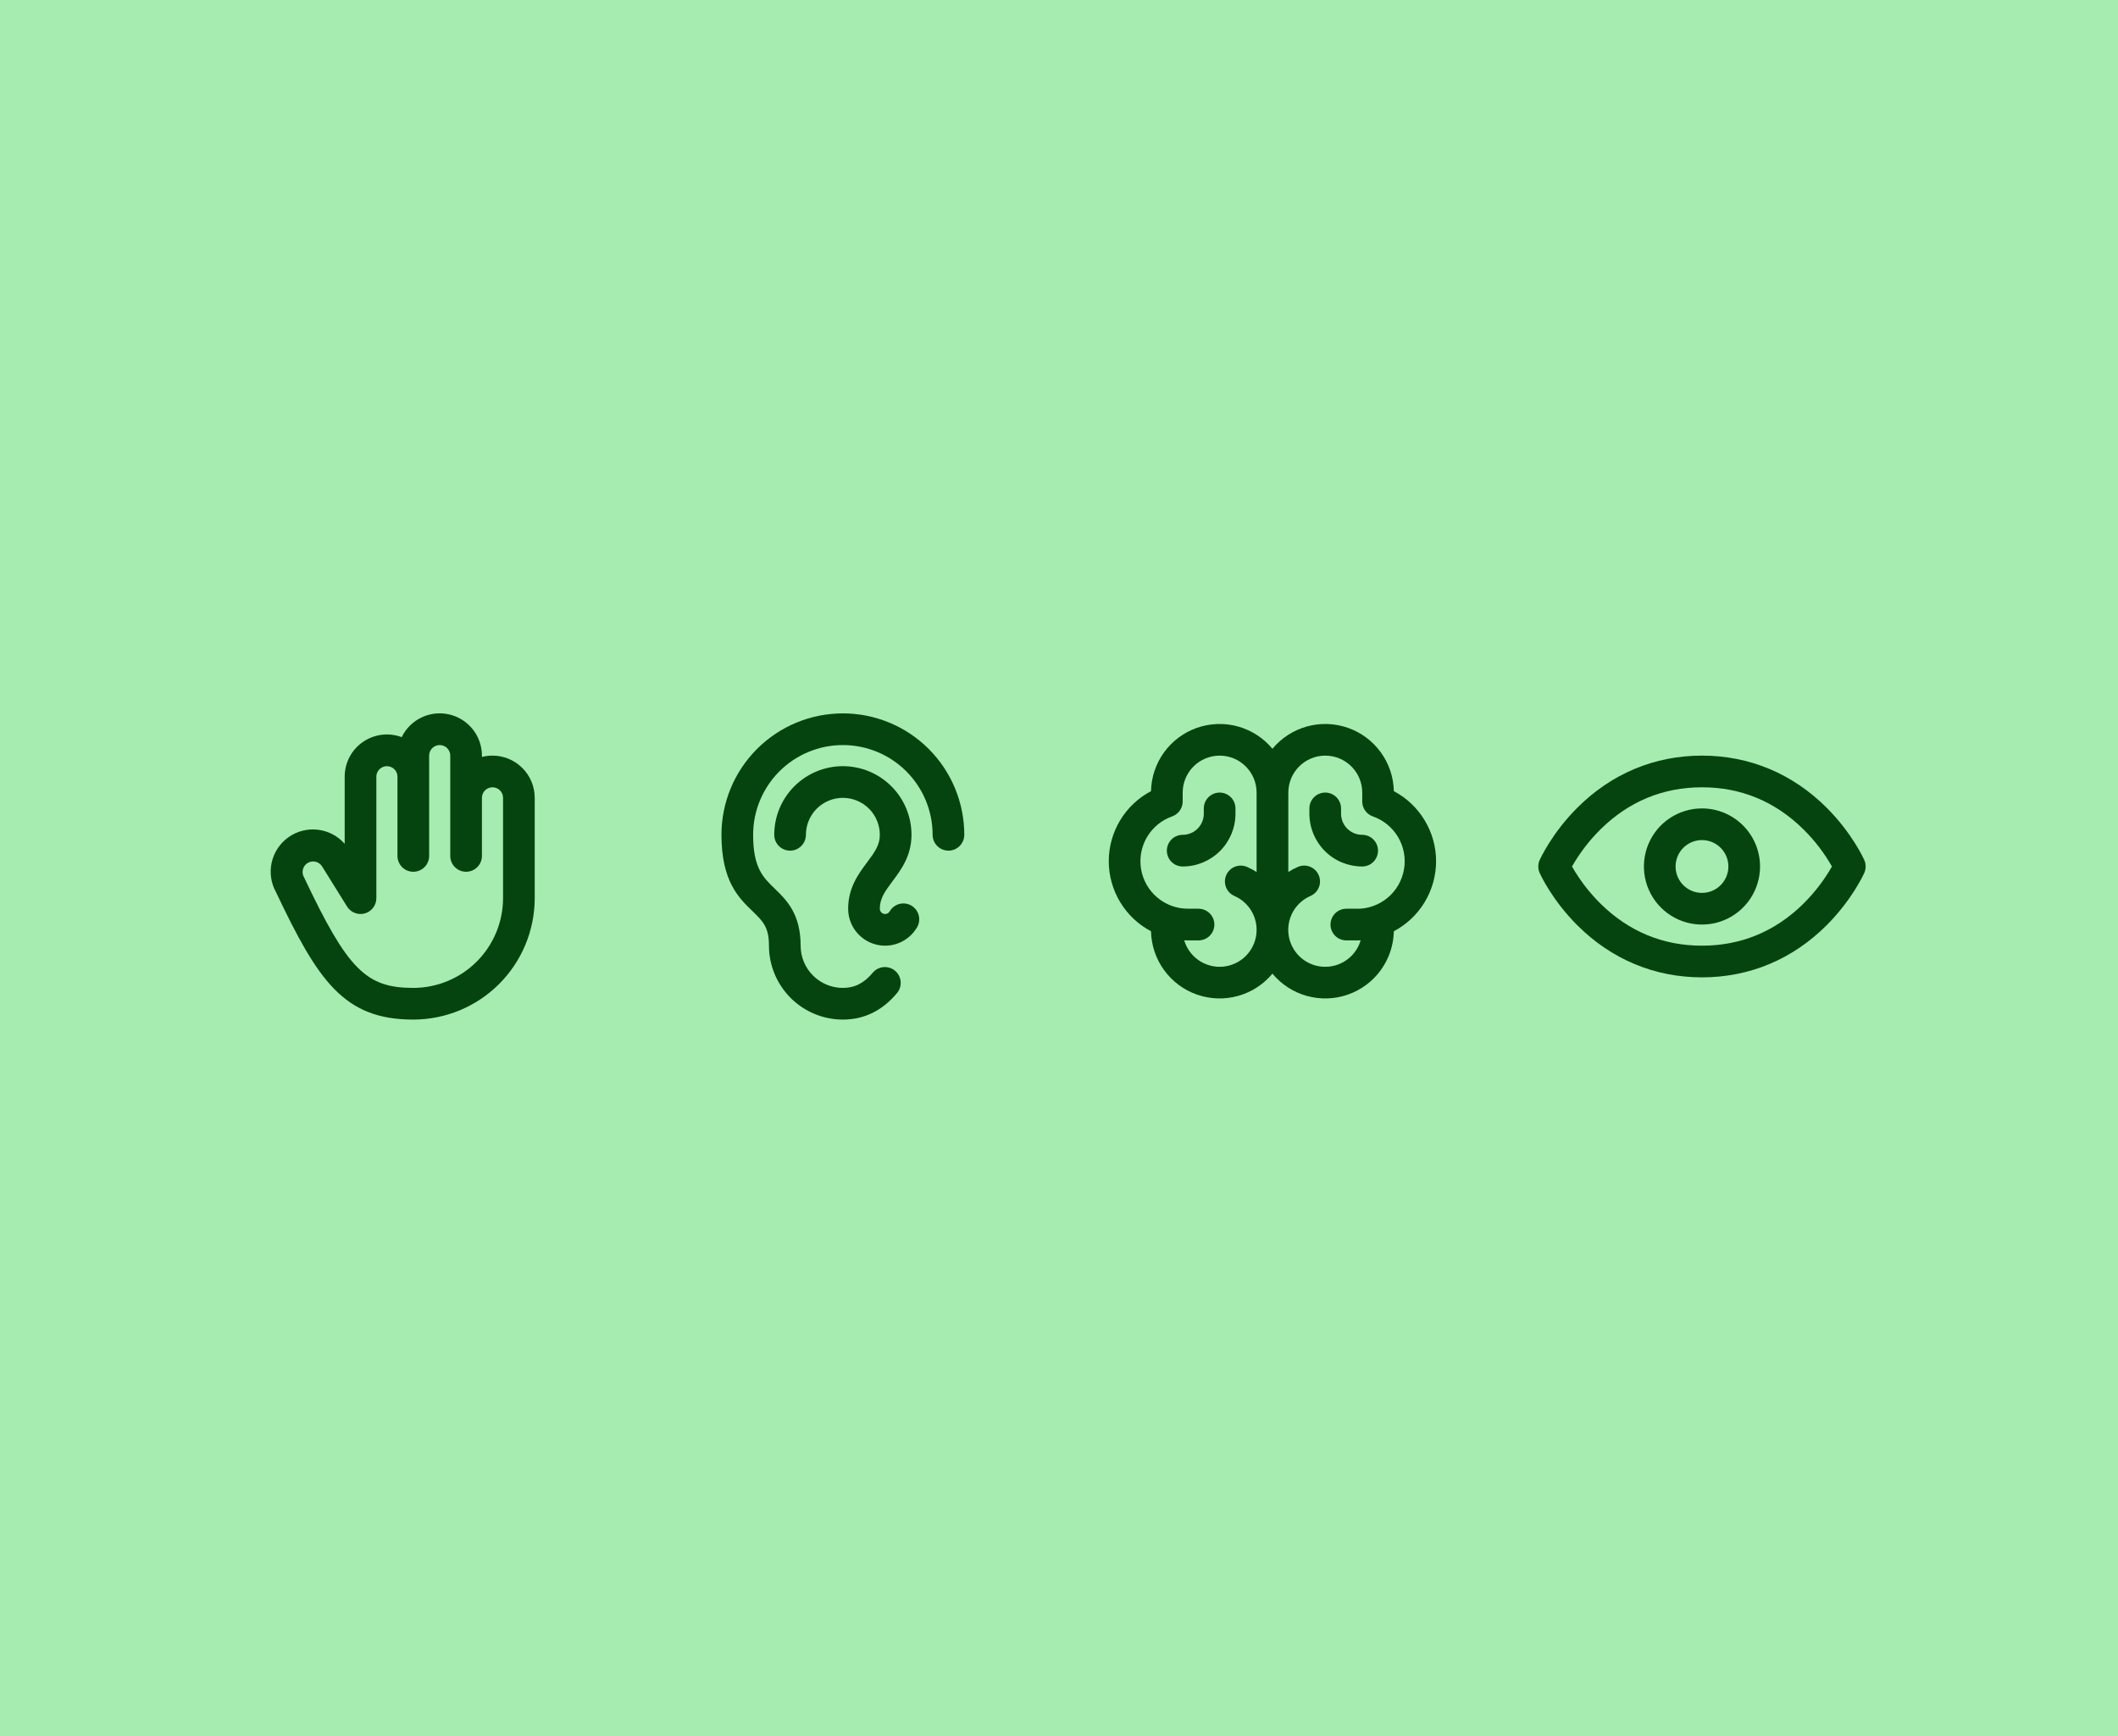 <svg width="416" height="341" viewBox="0 0 416 341" fill="none" xmlns="http://www.w3.org/2000/svg">
<g clip-path="url(#clip0_80_169)">
<rect width="416" height="341" fill="#A6ECB0"/>
<path d="M96.731 148.405C96.032 148.403 95.335 148.49 94.657 148.664V148.405C94.659 146.527 94.024 144.704 92.855 143.234C91.687 141.764 90.054 140.735 88.224 140.313C86.394 139.892 84.476 140.104 82.782 140.914C81.088 141.725 79.719 143.086 78.9 144.776C77.644 144.306 76.294 144.148 74.964 144.314C73.634 144.481 72.364 144.967 71.263 145.731C70.162 146.496 69.263 147.515 68.642 148.703C68.021 149.891 67.698 151.212 67.699 152.552V165.728C66.348 164.187 64.475 163.201 62.44 162.959C60.405 162.717 58.352 163.237 56.678 164.419C55.004 165.601 53.826 167.36 53.372 169.358C52.918 171.357 53.22 173.452 54.219 175.242C62.468 192.627 67.53 200.248 81.178 200.248C87.501 200.241 93.563 197.727 98.034 193.256C102.505 188.785 105.019 182.723 105.026 176.4V156.7C105.026 154.5 104.152 152.39 102.597 150.834C101.041 149.279 98.931 148.405 96.731 148.405ZM98.805 176.4C98.799 181.073 96.941 185.554 93.636 188.858C90.332 192.163 85.851 194.022 81.178 194.027C71.89 194.027 68.292 190.398 59.798 172.476C59.761 172.4 59.723 172.325 59.681 172.253C59.423 171.778 59.361 171.221 59.508 170.7C59.654 170.18 59.998 169.738 60.466 169.467C60.934 169.197 61.489 169.12 62.013 169.253C62.537 169.386 62.989 169.718 63.271 170.179L63.326 170.27L68.168 178.046C68.525 178.621 69.06 179.063 69.691 179.306C70.322 179.549 71.015 179.58 71.665 179.394C72.315 179.208 72.887 178.815 73.294 178.275C73.701 177.735 73.921 177.077 73.92 176.4V152.552C73.92 152.002 74.138 151.475 74.527 151.086C74.916 150.697 75.444 150.478 75.994 150.478C76.544 150.478 77.071 150.697 77.46 151.086C77.849 151.475 78.067 152.002 78.067 152.552V168.105C78.067 168.93 78.395 169.721 78.979 170.305C79.562 170.888 80.353 171.216 81.178 171.216C82.003 171.216 82.794 170.888 83.378 170.305C83.961 169.721 84.289 168.93 84.289 168.105V148.405C84.289 147.855 84.507 147.327 84.896 146.938C85.285 146.549 85.812 146.331 86.362 146.331C86.912 146.331 87.44 146.549 87.829 146.938C88.218 147.327 88.436 147.855 88.436 148.405V168.105C88.436 168.93 88.764 169.721 89.347 170.305C89.931 170.888 90.722 171.216 91.547 171.216C92.372 171.216 93.163 170.888 93.746 170.305C94.33 169.721 94.657 168.93 94.657 168.105V156.7C94.657 156.15 94.876 155.622 95.265 155.233C95.654 154.844 96.181 154.626 96.731 154.626C97.281 154.626 97.809 154.844 98.198 155.233C98.587 155.622 98.805 156.15 98.805 156.7V176.4Z" fill="#05440E"/>
<path d="M189.397 163.958C189.397 164.783 189.07 165.575 188.486 166.158C187.903 166.741 187.112 167.069 186.287 167.069C185.462 167.069 184.671 166.741 184.087 166.158C183.504 165.575 183.176 164.783 183.176 163.958C183.176 159.284 181.319 154.8 178.013 151.494C174.708 148.189 170.224 146.332 165.549 146.332C160.874 146.332 156.391 148.189 153.085 151.494C149.78 154.8 147.922 159.284 147.922 163.958C147.922 170.439 149.887 172.331 152.161 174.524C154.434 176.717 157.254 179.436 157.254 185.733C157.254 187.933 158.128 190.043 159.684 191.598C161.239 193.154 163.349 194.028 165.549 194.028C167.882 194.028 169.746 193.069 171.447 191.011C171.978 190.395 172.729 190.012 173.54 189.943C174.35 189.875 175.155 190.127 175.782 190.645C176.409 191.163 176.809 191.906 176.894 192.714C176.98 193.523 176.746 194.333 176.242 194.971C173.349 198.473 169.751 200.249 165.549 200.249C161.701 200.245 158.011 198.714 155.289 195.993C152.568 193.271 151.037 189.582 151.033 185.733C151.033 182.08 149.833 180.922 147.842 178.993C145.105 176.365 141.701 173.08 141.701 163.958C141.701 157.634 144.214 151.568 148.686 147.095C153.159 142.623 159.224 140.11 165.549 140.11C171.874 140.11 177.94 142.623 182.412 147.095C186.885 151.568 189.397 157.634 189.397 163.958ZM178.995 177.855C178.641 177.651 178.251 177.518 177.846 177.464C177.441 177.41 177.029 177.437 176.634 177.542C176.239 177.648 175.869 177.83 175.545 178.078C175.221 178.327 174.948 178.637 174.744 178.991C174.63 179.189 174.454 179.344 174.243 179.432C174.031 179.52 173.797 179.536 173.576 179.476C173.355 179.417 173.16 179.287 173.021 179.105C172.882 178.923 172.807 178.701 172.807 178.472C172.807 176.499 173.754 175.139 175.296 173.08C176.955 170.867 179.029 168.106 179.029 163.958C179.029 160.384 177.609 156.955 175.081 154.427C172.553 151.899 169.124 150.479 165.549 150.479C161.974 150.479 158.546 151.899 156.018 154.427C153.49 156.955 152.07 160.384 152.07 163.958C152.07 164.783 152.398 165.575 152.981 166.158C153.564 166.741 154.356 167.069 155.181 167.069C156.006 167.069 156.797 166.741 157.38 166.158C157.963 165.575 158.291 164.783 158.291 163.958C158.291 162.034 159.056 160.187 160.417 158.826C161.778 157.465 163.624 156.7 165.549 156.7C167.474 156.7 169.32 157.465 170.682 158.826C172.043 160.187 172.807 162.034 172.807 163.958C172.807 165.931 171.861 167.292 170.319 169.35C168.66 171.567 166.586 174.327 166.586 178.475C166.586 180.073 167.113 181.626 168.086 182.894C169.059 184.161 170.422 185.073 171.966 185.486C173.509 185.9 175.146 185.792 176.622 185.181C178.098 184.569 179.332 183.488 180.13 182.104C180.543 181.39 180.655 180.541 180.442 179.744C180.229 178.948 179.709 178.268 178.995 177.855Z" fill="#05440E"/>
<path d="M282.064 169.143C282.06 166.313 281.286 163.537 279.825 161.113C278.364 158.689 276.27 156.708 273.769 155.384C273.71 152.637 272.814 149.973 271.199 147.749C269.584 145.526 267.329 143.849 264.734 142.943C262.14 142.038 259.33 141.947 256.683 142.683C254.035 143.419 251.676 144.946 249.92 147.061C248.165 144.946 245.806 143.419 243.158 142.683C240.511 141.947 237.701 142.038 235.107 142.943C232.512 143.849 230.257 145.526 228.642 147.749C227.027 149.973 226.131 152.637 226.072 155.384C223.568 156.705 221.472 158.684 220.01 161.108C218.548 163.532 217.775 166.31 217.775 169.141C217.775 171.972 218.548 174.749 220.01 177.173C221.472 179.598 223.568 181.577 226.072 182.898C226.13 185.645 227.025 188.31 228.64 190.534C230.254 192.759 232.51 194.436 235.105 195.342C237.699 196.249 240.509 196.34 243.157 195.604C245.805 194.869 248.165 193.341 249.92 191.226C251.676 193.341 254.036 194.869 256.684 195.604C259.332 196.34 262.142 196.249 264.736 195.342C267.331 194.436 269.587 192.759 271.201 190.534C272.816 188.31 273.711 185.645 273.769 182.898C276.271 181.576 278.366 179.596 279.827 177.173C281.289 174.75 282.062 171.973 282.064 169.143ZM239.552 189.881C237.986 189.881 236.462 189.374 235.207 188.436C233.953 187.499 233.035 186.18 232.592 184.678C232.851 184.678 233.082 184.696 233.33 184.696H235.404C236.229 184.696 237.02 184.369 237.604 183.785C238.187 183.202 238.515 182.411 238.515 181.586C238.515 180.761 238.187 179.97 237.604 179.386C237.02 178.803 236.229 178.475 235.404 178.475H233.33C231.128 178.477 228.996 177.699 227.311 176.28C225.627 174.861 224.499 172.892 224.126 170.721C223.754 168.55 224.161 166.318 225.277 164.419C226.392 162.519 228.143 161.076 230.22 160.343C230.827 160.128 231.352 159.731 231.723 159.205C232.095 158.68 232.294 158.052 232.294 157.409V155.664C232.294 153.739 233.058 151.893 234.419 150.532C235.781 149.171 237.627 148.406 239.552 148.406C241.477 148.406 243.323 149.171 244.684 150.532C246.045 151.893 246.81 153.739 246.81 155.664V171.264C246.215 170.882 245.591 170.549 244.943 170.266C244.187 169.936 243.331 169.92 242.563 170.221C241.795 170.523 241.178 171.117 240.848 171.873C240.518 172.629 240.502 173.486 240.803 174.254C241.105 175.022 241.699 175.639 242.455 175.969C243.984 176.635 245.238 177.808 246.004 179.29C246.77 180.772 247.002 182.472 246.661 184.105C246.321 185.739 245.428 187.204 244.133 188.256C242.838 189.308 241.22 189.882 239.552 189.881ZM266.51 178.475H264.437C263.612 178.475 262.821 178.803 262.237 179.386C261.654 179.97 261.326 180.761 261.326 181.586C261.326 182.411 261.654 183.202 262.237 183.785C262.821 184.369 263.612 184.696 264.437 184.696H266.51C266.77 184.696 267.003 184.696 267.249 184.678C266.904 185.849 266.268 186.914 265.402 187.775C264.536 188.635 263.466 189.263 262.293 189.6C261.119 189.937 259.88 189.973 258.689 189.704C257.498 189.435 256.394 188.87 255.479 188.061C254.565 187.252 253.869 186.226 253.456 185.076C253.044 183.927 252.928 182.693 253.119 181.487C253.311 180.281 253.803 179.143 254.551 178.178C255.299 177.213 256.279 176.452 257.399 175.966C258.155 175.636 258.749 175.019 259.051 174.251C259.352 173.483 259.336 172.627 259.006 171.87C258.676 171.114 258.059 170.52 257.291 170.219C256.523 169.917 255.667 169.933 254.91 170.263C254.263 170.546 253.639 170.88 253.044 171.261V155.664C253.044 153.739 253.809 151.893 255.17 150.532C256.531 149.171 258.377 148.406 260.302 148.406C262.227 148.406 264.073 149.171 265.434 150.532C266.796 151.893 267.56 153.739 267.56 155.664V157.409C267.56 158.052 267.759 158.68 268.131 159.205C268.502 159.731 269.027 160.128 269.634 160.343C271.72 161.069 273.482 162.512 274.604 164.414C275.727 166.317 276.138 168.556 275.765 170.733C275.392 172.911 274.258 174.885 272.566 176.305C270.874 177.725 268.733 178.499 266.523 178.488L266.51 178.475ZM270.658 167.07C270.658 167.895 270.33 168.686 269.747 169.269C269.164 169.853 268.372 170.18 267.547 170.18C264.797 170.18 262.16 169.088 260.216 167.143C258.271 165.199 257.179 162.561 257.179 159.811V158.775C257.179 157.95 257.506 157.158 258.09 156.575C258.673 155.992 259.464 155.664 260.289 155.664C261.114 155.664 261.905 155.992 262.489 156.575C263.072 157.158 263.4 157.95 263.4 158.775V159.811C263.4 160.911 263.837 161.966 264.615 162.744C265.392 163.522 266.447 163.959 267.547 163.959C268.372 163.959 269.164 164.287 269.747 164.87C270.33 165.453 270.658 166.245 270.658 167.07ZM242.662 159.811C242.662 162.561 241.57 165.199 239.625 167.143C237.681 169.088 235.044 170.18 232.294 170.18C231.469 170.18 230.677 169.853 230.094 169.269C229.511 168.686 229.183 167.895 229.183 167.07C229.183 166.245 229.511 165.453 230.094 164.87C230.677 164.287 231.469 163.959 232.294 163.959C233.394 163.959 234.449 163.522 235.226 162.744C236.004 161.966 236.441 160.911 236.441 159.811V158.775C236.441 157.95 236.769 157.158 237.352 156.575C237.936 155.992 238.727 155.664 239.552 155.664C240.377 155.664 241.168 155.992 241.751 156.575C242.335 157.158 242.662 157.95 242.662 158.775V159.811Z" fill="#05440E"/>
<path d="M366.173 168.917C366.077 168.707 363.806 163.665 358.79 158.65C352.079 151.949 343.621 148.405 334.289 148.405C324.957 148.405 316.499 151.949 309.795 158.65C304.779 163.665 302.509 168.707 302.405 168.917C302.229 169.315 302.139 169.746 302.139 170.181C302.139 170.616 302.229 171.046 302.405 171.445C302.501 171.657 304.772 176.696 309.79 181.712C316.499 188.413 324.957 191.954 334.289 191.954C343.621 191.954 352.079 188.413 358.78 181.712C363.798 176.696 366.069 171.657 366.165 171.445C366.342 171.047 366.434 170.617 366.435 170.182C366.437 169.747 366.347 169.316 366.173 168.917ZM354.233 177.471C348.668 182.951 341.959 185.733 334.289 185.733C326.619 185.733 319.91 182.951 314.352 177.469C312.166 175.305 310.284 172.853 308.761 170.18C310.285 167.508 312.166 165.056 314.352 162.893C319.913 157.408 326.619 154.627 334.289 154.627C341.959 154.627 348.665 157.408 354.225 162.893C356.412 165.056 358.293 167.508 359.817 170.18C358.293 172.852 356.412 175.305 354.225 177.469L354.233 177.471ZM334.289 158.774C332.033 158.774 329.828 159.443 327.952 160.696C326.077 161.949 324.615 163.731 323.751 165.815C322.888 167.899 322.662 170.192 323.102 172.405C323.543 174.617 324.629 176.65 326.224 178.245C327.819 179.84 329.851 180.926 332.064 181.366C334.276 181.806 336.57 181.58 338.654 180.717C340.738 179.854 342.519 178.392 343.772 176.516C345.026 174.641 345.695 172.435 345.695 170.18C345.691 167.156 344.488 164.257 342.35 162.118C340.212 159.98 337.313 158.777 334.289 158.774ZM334.289 175.364C333.264 175.364 332.261 175.06 331.409 174.49C330.556 173.921 329.892 173.111 329.499 172.164C329.107 171.216 329.004 170.174 329.204 169.168C329.404 168.163 329.898 167.239 330.623 166.514C331.348 165.789 332.272 165.295 333.277 165.095C334.283 164.895 335.326 164.998 336.273 165.39C337.22 165.782 338.03 166.447 338.6 167.299C339.169 168.152 339.473 169.154 339.473 170.18C339.473 171.555 338.927 172.873 337.955 173.846C336.983 174.818 335.664 175.364 334.289 175.364Z" fill="#05440E"/>
</g>
<defs>
<clipPath id="clip0_80_169">
<rect width="416" height="341" fill="white"/>
</clipPath>
</defs>
</svg>
